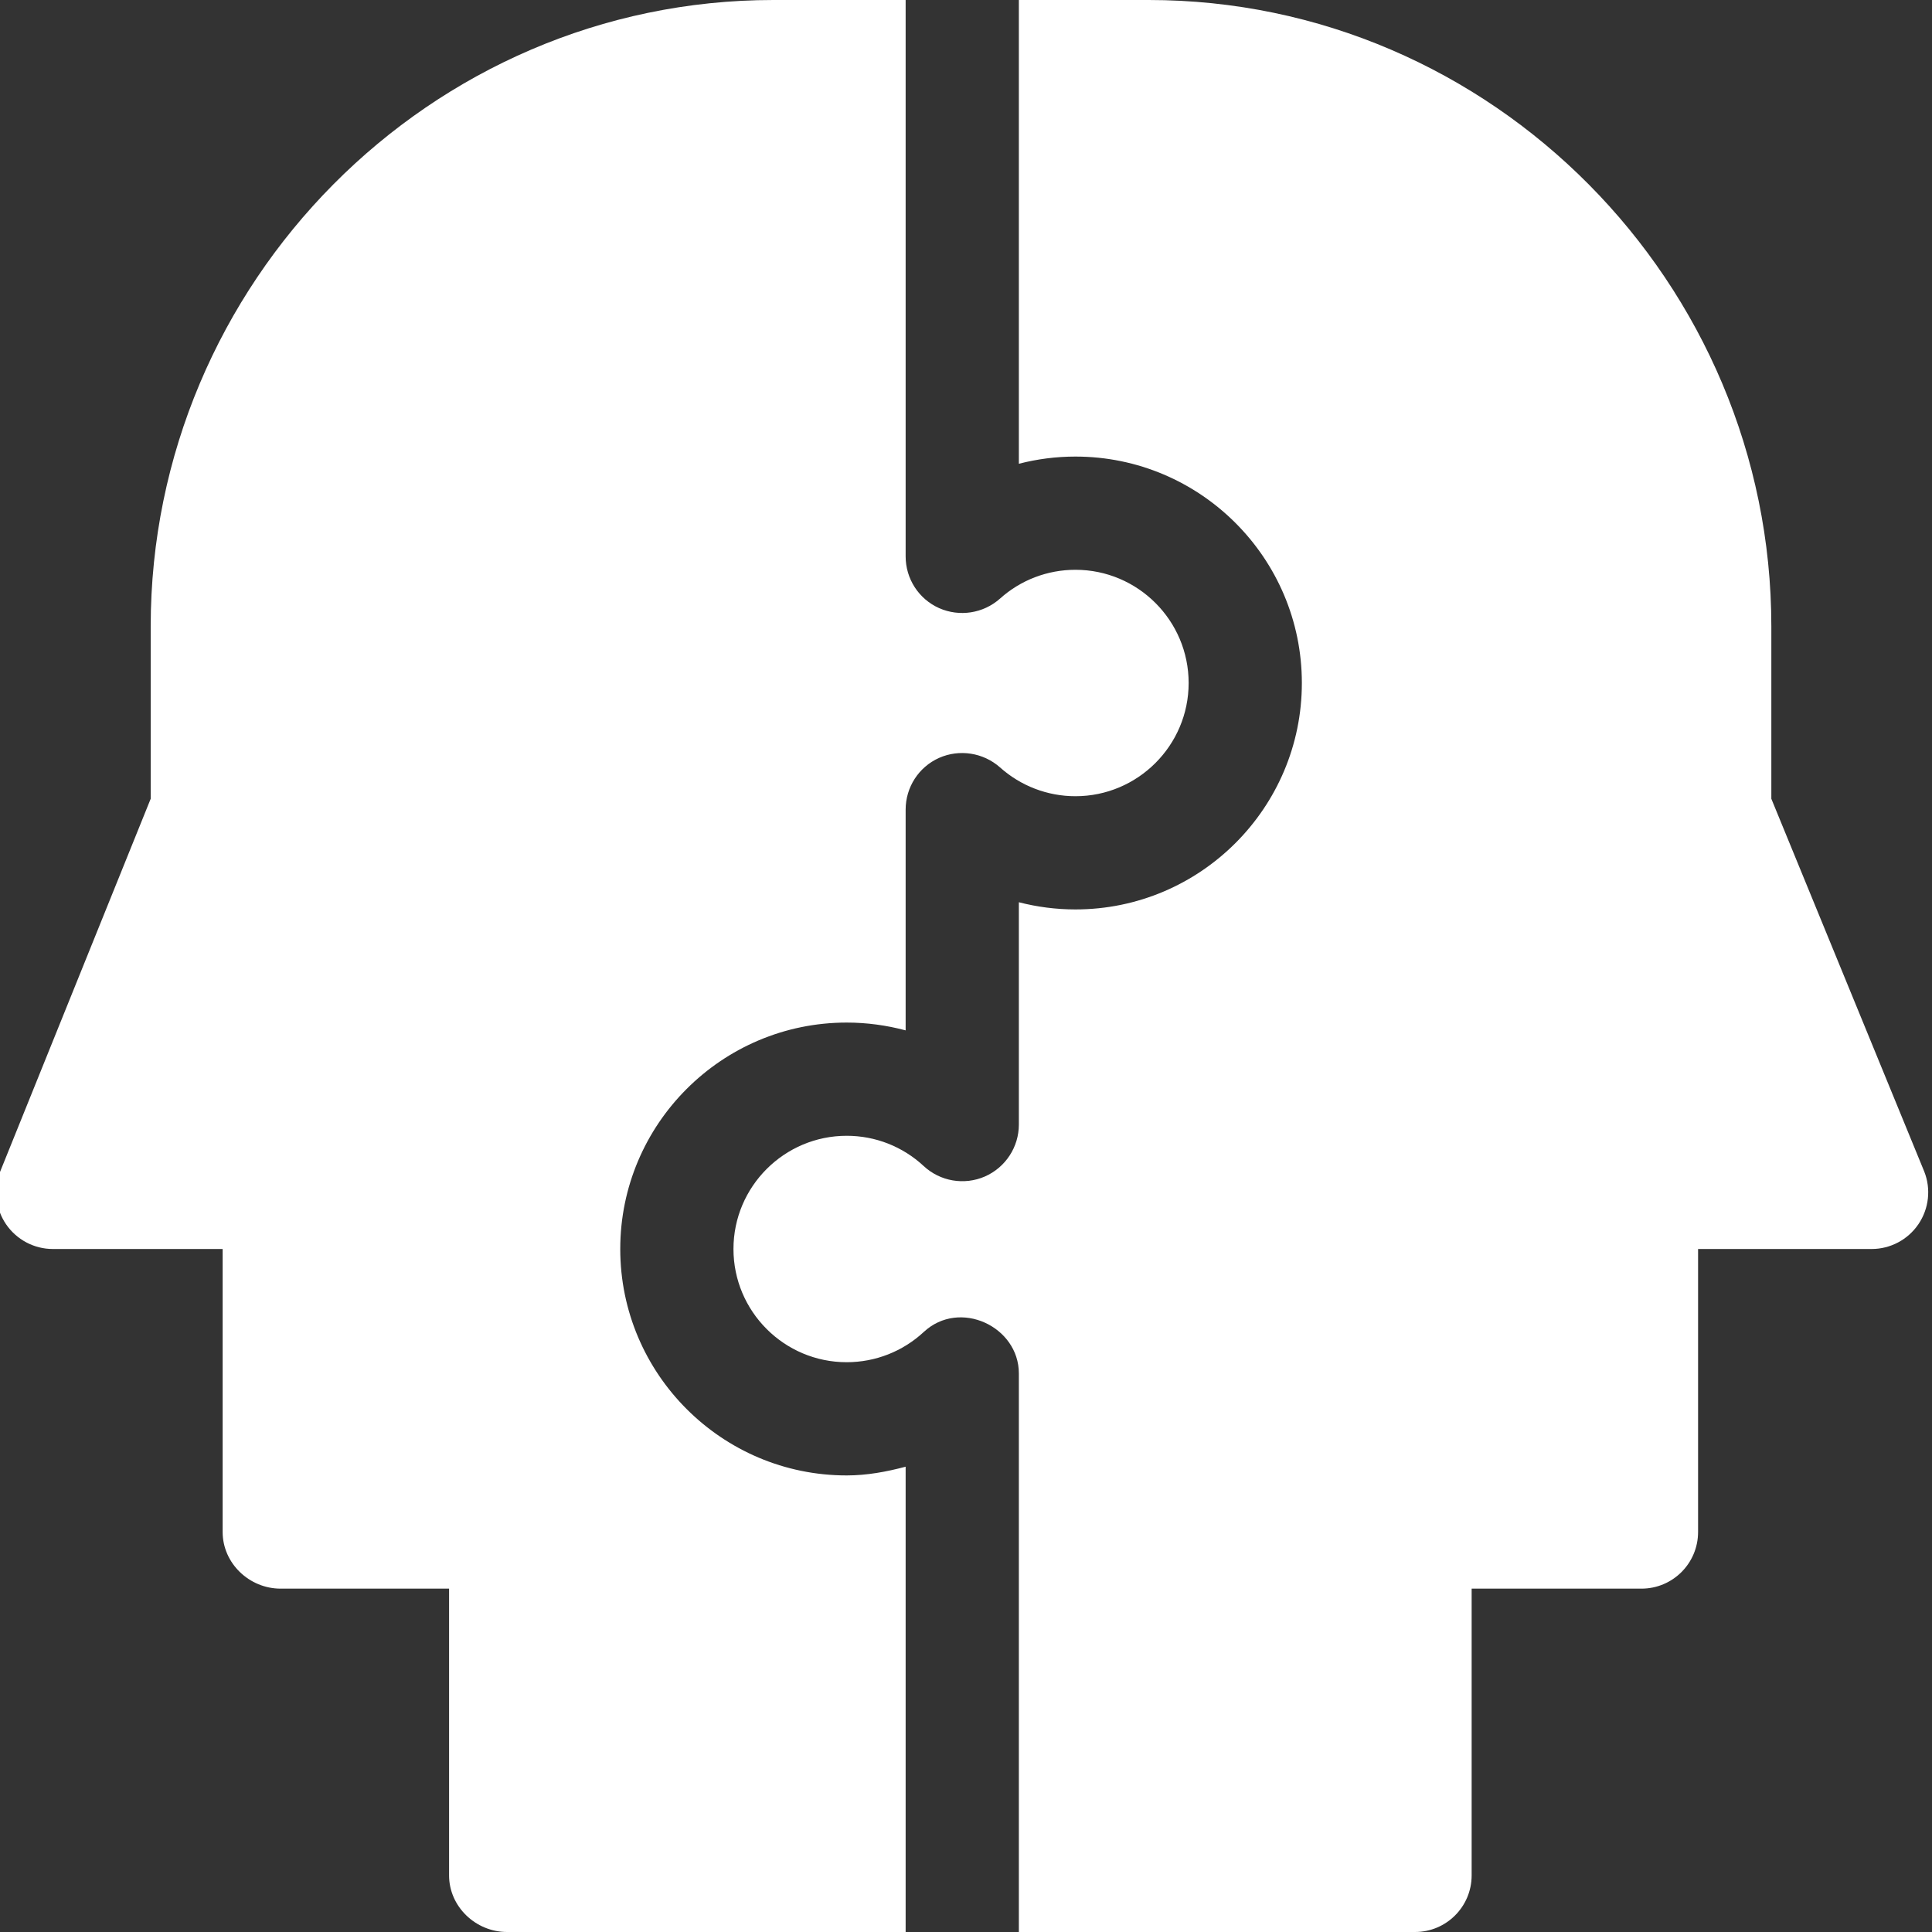 <svg width="25" height="25" viewBox="0 0 25 25" fill="none" xmlns="http://www.w3.org/2000/svg">
<rect x="0" y="0" width="25" height="25" fill="#333333" stroke="none"/>
<g clip-path="url(#clip0)">
<path d="M15.381 8.838C15.381 9.645 14.724 10.303 13.916 10.303C13.555 10.303 13.208 10.17 12.94 9.93C12.723 9.738 12.414 9.691 12.152 9.807C11.888 9.925 11.719 10.187 11.719 10.476V13.333C11.472 13.267 11.216 13.232 10.956 13.232C9.34 13.232 8.026 14.546 8.026 16.162C8.026 17.778 9.34 19.092 10.956 19.092C11.217 19.092 11.471 19.045 11.719 18.979V25H6.561C6.156 25 5.811 24.672 5.811 24.268V20.557H3.631C3.226 20.557 2.881 20.229 2.881 19.824V16.162H0.684C0.44 16.162 0.214 16.041 0.077 15.84C-0.059 15.639 -0.087 15.383 0.003 15.158L1.95 10.336V8.105C1.95 3.663 5.565 0 10.007 0H11.719V7.2C11.719 7.489 11.888 7.751 12.152 7.869C12.415 7.985 12.723 7.939 12.94 7.746C13.208 7.505 13.555 7.373 13.916 7.373C14.724 7.373 15.381 8.03 15.381 8.838Z" fill="white"/>
<path d="M24.219 16.162H21.973V19.824C21.973 20.229 21.645 20.557 21.24 20.557H19.043V24.268C19.043 24.672 18.715 25 18.311 25H13.184V17.772C13.184 17.165 12.417 16.804 11.953 17.236C11.681 17.488 11.327 17.627 10.956 17.627C10.148 17.627 9.491 16.97 9.491 16.162C9.491 15.355 10.148 14.697 10.956 14.697C11.327 14.697 11.681 14.836 11.953 15.089C12.166 15.287 12.477 15.34 12.744 15.224C13.011 15.107 13.184 14.843 13.184 14.552V11.675C13.421 11.736 13.666 11.768 13.916 11.768C15.532 11.768 16.846 10.454 16.846 8.838C16.846 7.222 15.532 5.908 13.916 5.908C13.666 5.908 13.421 5.94 13.184 6.001V0H14.864C19.307 0 22.921 3.663 22.921 8.105V10.336L24.899 15.158C24.989 15.383 24.961 15.639 24.825 15.84C24.689 16.041 24.462 16.162 24.219 16.162Z" fill="white"/>
</g>
<defs>
<clipPath id="clip0">
<rect width="25" height="25" fill="white" transform="matrix(-1 0 0 1 25 0)"/>
</clipPath>
</defs>
</svg>
